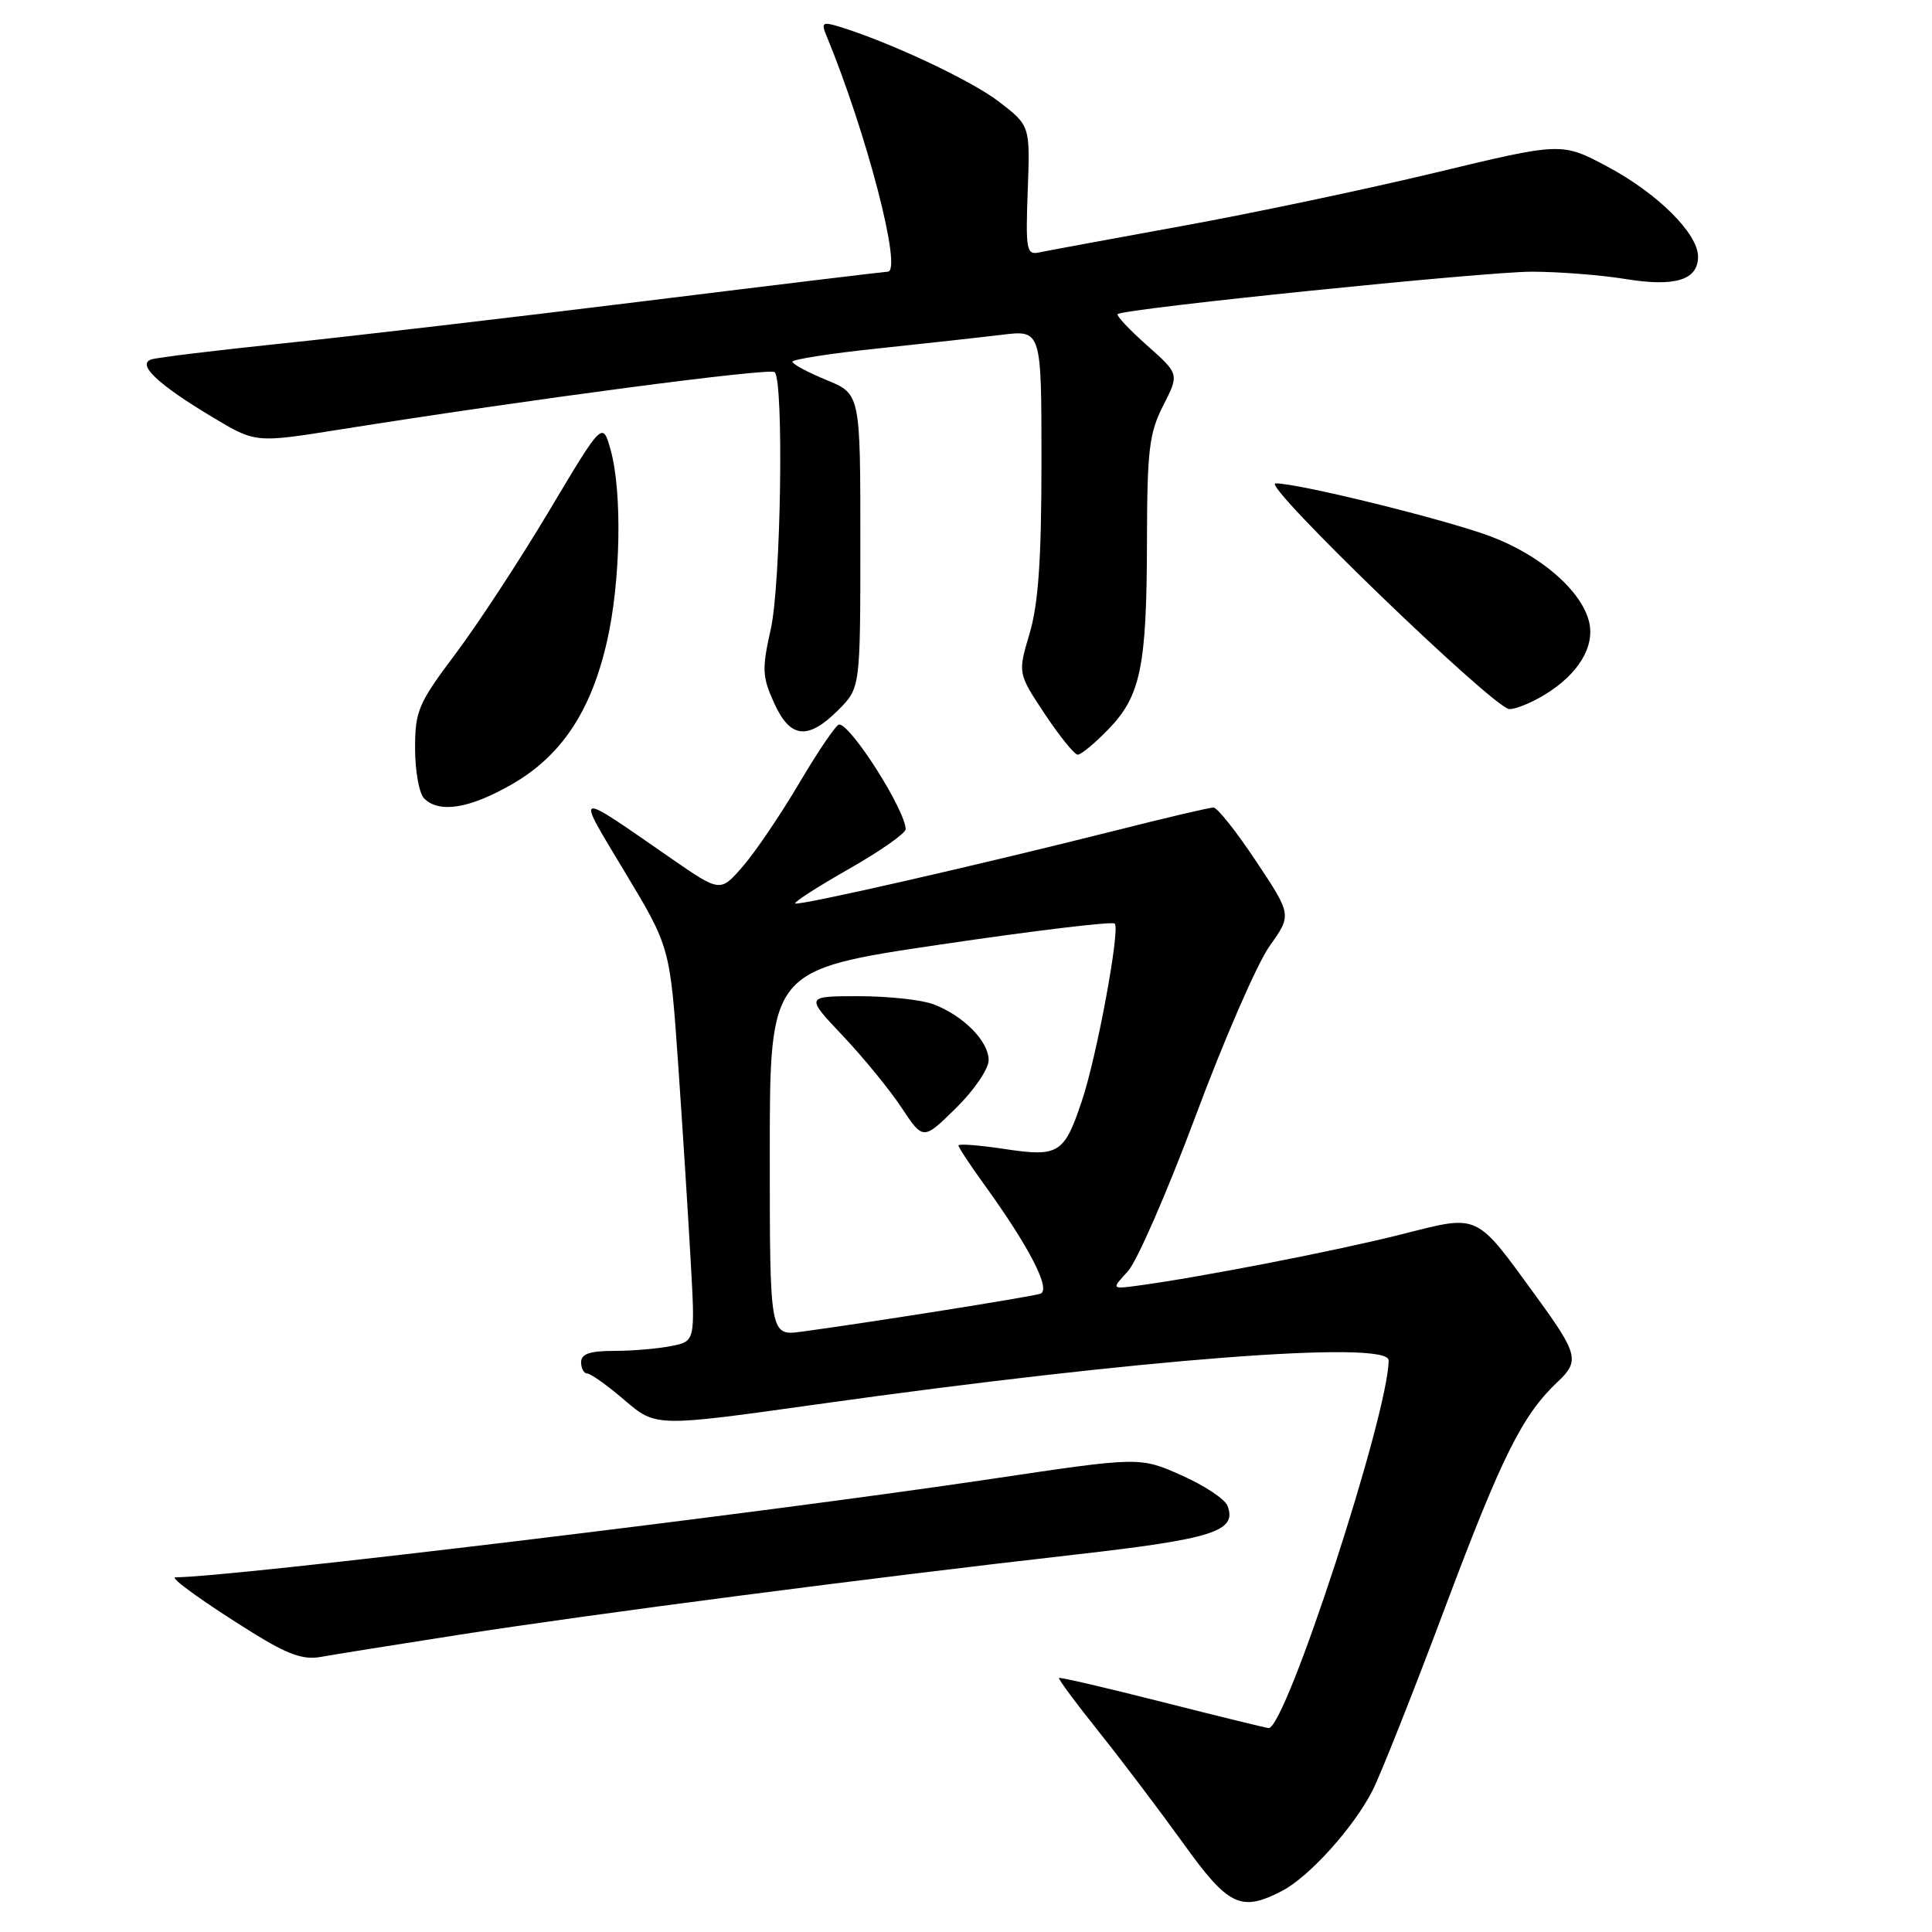 <?xml version="1.0" encoding="UTF-8" standalone="no"?>
<!DOCTYPE svg PUBLIC "-//W3C//DTD SVG 1.1//EN" "http://www.w3.org/Graphics/SVG/1.1/DTD/svg11.dtd" >
<svg xmlns="http://www.w3.org/2000/svg" xmlns:xlink="http://www.w3.org/1999/xlink" version="1.1" viewBox="0 0 256 256">
 <g >
 <path fill="currentColor"
d=" M 169.87 250.56 C 173.45 248.71 179.37 242.15 181.86 237.27 C 182.93 235.17 187.27 224.24 191.49 212.98 C 199.05 192.85 201.73 187.48 206.47 183.03 C 209.31 180.36 209.06 179.35 203.71 172.00 C 195.39 160.57 196.16 160.92 185.68 163.56 C 177.10 165.73 159.11 169.23 150.87 170.34 C 147.25 170.83 147.25 170.83 149.43 168.48 C 150.64 167.18 154.69 157.88 158.45 147.81 C 162.20 137.74 166.60 127.64 168.22 125.37 C 171.17 121.23 171.17 121.23 166.44 114.12 C 163.84 110.20 161.30 107.00 160.79 107.00 C 160.29 107.00 154.52 108.35 147.96 110.01 C 129.60 114.64 105.74 120.08 105.37 119.71 C 105.19 119.52 108.41 117.46 112.52 115.12 C 116.63 112.78 120.00 110.42 120.00 109.88 C 120.00 107.40 112.77 96.00 111.19 96.00 C 110.81 96.00 108.47 99.43 105.99 103.62 C 103.52 107.81 100.14 112.82 98.47 114.75 C 95.45 118.25 95.45 118.25 88.97 113.77 C 75.84 104.68 76.20 104.57 82.82 115.59 C 88.78 125.50 88.78 125.50 89.86 141.00 C 90.45 149.53 91.20 161.28 91.52 167.11 C 92.12 177.73 92.12 177.73 88.93 178.36 C 87.18 178.71 83.78 179.00 81.37 179.00 C 78.15 179.00 77.00 179.40 77.00 180.50 C 77.00 181.32 77.37 182.00 77.82 182.00 C 78.27 182.00 80.50 183.59 82.77 185.54 C 86.91 189.08 86.91 189.08 108.20 186.09 C 151.00 180.08 184.00 177.54 184.00 180.25 C 183.99 187.32 170.37 229.06 168.10 228.98 C 167.77 228.96 161.44 227.41 154.03 225.53 C 146.62 223.65 140.45 222.21 140.32 222.34 C 140.20 222.47 142.59 225.71 145.66 229.54 C 148.72 233.37 153.72 239.99 156.79 244.25 C 162.77 252.59 164.42 253.38 169.87 250.56 Z  M 61.00 216.59 C 78.30 213.89 115.16 209.09 142.49 205.99 C 160.78 203.91 163.94 202.90 162.65 199.53 C 162.31 198.63 159.55 196.81 156.52 195.47 C 151.02 193.03 151.02 193.03 131.26 195.98 C 100.60 200.55 30.51 209.00 23.24 209.00 C 22.39 209.00 27.17 212.43 33.50 216.36 C 38.12 219.23 40.19 219.97 42.50 219.55 C 44.15 219.25 52.47 217.92 61.00 216.59 Z  M 67.80 103.94 C 74.39 100.16 78.33 94.24 80.44 84.94 C 82.24 77.04 82.46 65.21 80.92 59.65 C 79.85 55.81 79.85 55.81 72.79 67.65 C 68.90 74.17 63.31 82.71 60.36 86.63 C 55.42 93.21 55.00 94.19 55.00 99.18 C 55.00 102.16 55.54 105.14 56.20 105.80 C 58.19 107.79 62.21 107.15 67.80 103.94 Z  M 146.88 96.62 C 151.15 92.21 151.95 88.33 151.98 71.71 C 152.00 59.64 152.27 57.40 154.13 53.74 C 156.26 49.56 156.26 49.56 151.98 45.76 C 149.63 43.67 147.88 41.81 148.10 41.62 C 148.95 40.89 196.84 35.99 203.00 36.00 C 206.57 36.01 212.14 36.44 215.38 36.97 C 221.96 38.05 225.00 37.11 225.00 34.00 C 225.00 30.95 219.62 25.61 213.00 22.08 C 206.93 18.85 206.93 18.85 190.22 22.87 C 181.02 25.08 165.85 28.28 156.50 29.97 C 147.15 31.67 138.68 33.24 137.68 33.45 C 136.02 33.81 135.89 33.12 136.18 25.25 C 136.50 16.65 136.50 16.65 132.35 13.46 C 128.66 10.63 117.76 5.52 111.10 3.50 C 109.03 2.87 108.80 3.03 109.47 4.63 C 114.83 17.59 119.62 36.00 117.63 36.00 C 117.28 36.00 102.70 37.76 85.24 39.92 C 67.78 42.08 46.30 44.59 37.50 45.50 C 28.70 46.41 20.86 47.37 20.07 47.62 C 18.07 48.26 20.90 50.93 28.18 55.29 C 33.86 58.69 33.86 58.69 44.86 56.94 C 70.19 52.91 102.04 48.71 102.65 49.31 C 103.88 50.55 103.48 77.40 102.13 83.37 C 100.95 88.62 100.99 89.66 102.56 93.12 C 104.69 97.86 107.03 98.12 111.08 94.08 C 114.00 91.15 114.00 91.15 114.00 71.68 C 114.00 52.20 114.00 52.20 109.50 50.35 C 107.03 49.33 105.01 48.25 105.00 47.93 C 105.00 47.62 110.06 46.83 116.25 46.18 C 122.44 45.53 129.86 44.71 132.75 44.36 C 138.00 43.72 138.00 43.72 138.00 61.18 C 138.00 74.13 137.59 80.00 136.43 83.93 C 134.86 89.21 134.86 89.21 138.44 94.61 C 140.41 97.57 142.38 100.00 142.81 100.00 C 143.25 100.00 145.08 98.48 146.88 96.62 Z  M 204.70 92.04 C 209.15 89.33 211.38 85.64 210.55 82.35 C 209.52 78.23 204.11 73.55 197.50 71.07 C 191.54 68.83 171.88 63.99 169.00 64.05 C 167.08 64.10 198.00 93.93 200.00 93.96 C 200.82 93.98 202.94 93.12 204.70 92.04 Z  M 102.00 152.76 C 102.00 128.50 102.00 128.50 124.58 125.16 C 136.99 123.32 147.40 122.07 147.71 122.38 C 148.45 123.12 145.36 139.86 143.38 145.80 C 141.02 152.88 140.30 153.33 133.13 152.25 C 129.76 151.74 127.00 151.53 127.00 151.78 C 127.00 152.03 128.51 154.32 130.35 156.87 C 136.38 165.20 139.34 170.94 137.84 171.43 C 136.56 171.85 115.21 175.24 106.25 176.45 C 102.00 177.02 102.00 177.02 102.00 152.76 Z  M 131.00 140.47 C 131.00 137.97 127.64 134.56 123.68 133.07 C 122.14 132.48 117.68 132.00 113.79 132.00 C 106.71 132.00 106.71 132.00 111.68 137.25 C 114.41 140.14 117.92 144.43 119.48 146.80 C 122.33 151.09 122.33 151.09 126.66 146.84 C 129.07 144.47 131.00 141.64 131.00 140.47 Z "/>
</g>
</svg>